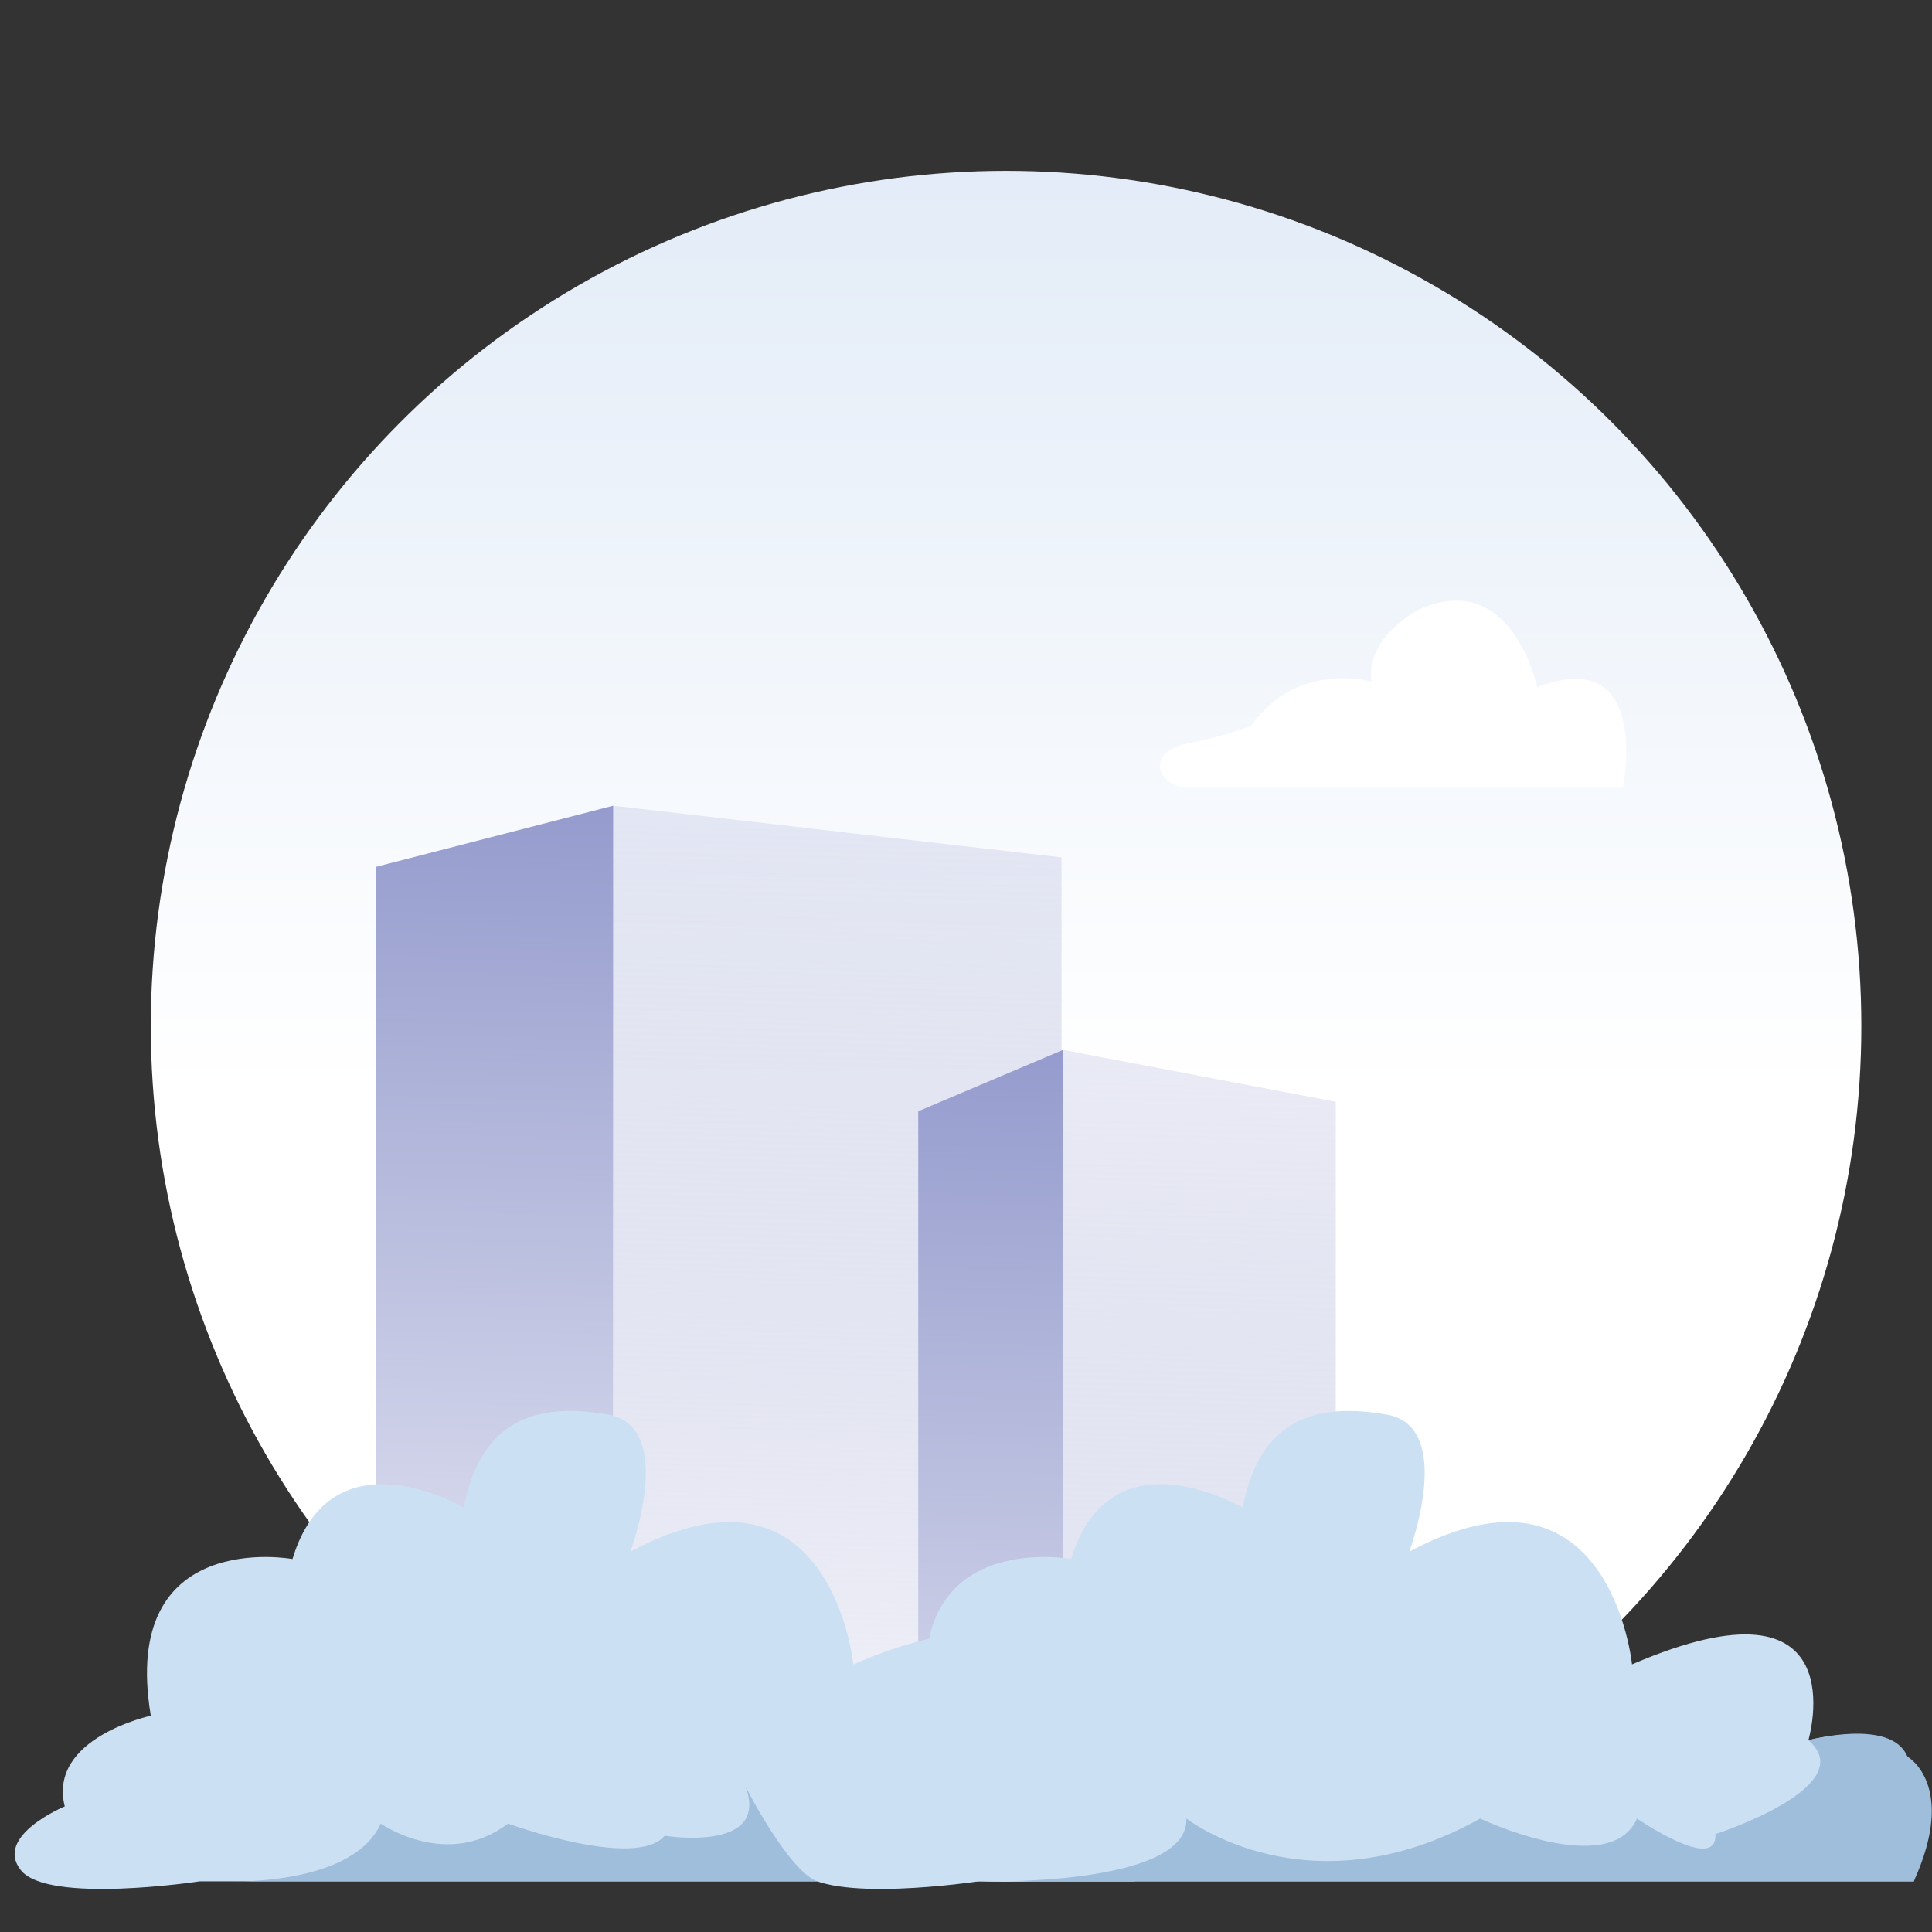 <svg id="Layer_1" data-name="Layer 1" xmlns="http://www.w3.org/2000/svg" xmlns:xlink="http://www.w3.org/1999/xlink" viewBox="0 0 1080 1080"><rect x="0" y="0" width="1080" height="1080" fill="#333333" stroke="none"/><defs><style>.cls-1{fill:none;}.cls-2{fill:url(#linear-gradient);}.cls-3{clip-path:url(#clip-path);}.cls-4{fill:url(#linear-gradient-2);}.cls-5{fill:url(#linear-gradient-3);}.cls-6{fill:url(#linear-gradient-4);}.cls-7{fill:url(#linear-gradient-5);}.cls-8{fill:#fff;}.cls-9{fill:#cce0f4;}.cls-10{fill:#9ebedc;}</style><linearGradient id="linear-gradient" x1="562.36" y1="-9.6" x2="562.36" y2="610.77" gradientUnits="userSpaceOnUse"><stop offset="0" stop-color="#dde8f6"/><stop offset="1" stop-color="#fff"/></linearGradient><clipPath id="clip-path"><circle id="SVGID" class="cls-1" cx="562.4" cy="573.6" r="478.1"/></clipPath><linearGradient id="linear-gradient-2" x1="287.5" y1="405.07" x2="268.33" y2="1131.98" gradientUnits="userSpaceOnUse"><stop offset="0" stop-color="#8e95ca"/><stop offset="1" stop-color="#fff"/></linearGradient><linearGradient id="linear-gradient-3" x1="482.42" y1="226.16" x2="460.52" y2="1114.6" gradientUnits="userSpaceOnUse"><stop offset="0" stop-color="#8e95ca" stop-opacity="0"/><stop offset="1" stop-color="#fff"/></linearGradient><linearGradient id="linear-gradient-4" x1="564.78" y1="542.39" x2="545.65" y2="1267.91" xlink:href="#linear-gradient-2"/><linearGradient id="linear-gradient-5" x1="684.8" y1="361.5" x2="662.9" y2="1249.94" xlink:href="#linear-gradient-3"/></defs><circle class="cls-2" cx="562.4" cy="573.6" r="478.1"/><g class="cls-3"><polygon class="cls-4" points="342.8 1163.6 210.1 1163.6 210.1 484.6 342.8 450.4 342.8 1163.6"/><polygon class="cls-5" points="342.8 450.4 593.4 479.3 593.4 1163.6 342.8 1163.6 342.8 450.4"/><polygon class="cls-6" points="594.2 1300.2 513.3 1300.2 513.3 621.2 594.2 586.9 594.2 1300.2"/><polygon class="cls-7" points="594.2 586.9 746.7 615.9 746.7 1300.2 594.2 1300.2 594.2 586.9"/><path class="cls-8" d="M664.9,440.3H907.2s16.4-80.7-47.9-56.1c0,0-13.7-66.2-65.3-43.8,0,0-30.5,14.6-27.4,40.6,0,0-41.5-11.9-67,24.6,0,0-12.8,5.5-36.1,10.1S646.6,440.3,664.9,440.3Z"/></g><path class="cls-9" d="M546.8,1051.7h523s34.2-100.8-58.9-78.9c0,0,28.7-97.2-98.6-42.4,0,0-12.3-123.2-124.5-63,0,0,26-69.8-12.4-76.6s-71.2,1.3-80.7,52c0,0-74-43.8-95.9,28.7,0,0-96.8-17.8-79.2,87.6,0,0-57.7,12.4-48.1,50.7,0,0-39.7,16.4-24.6,35.6S546.8,1051.7,546.8,1051.7Z"/><path class="cls-9" d="M111.5,1051.7H634.4s34.3-100.8-58.8-78.9c0,0,28.7-97.2-98.6-42.4,0,0-12.3-123.2-124.6-63,0,0,26-69.8-12.3-76.6s-71.2,1.3-80.8,52c0,0-73.9-43.8-95.8,28.7,0,0-96.8-17.8-79.2,87.6,0,0-57.7,12.4-48.1,50.7,0,0-39.7,16.4-24.6,35.6S111.5,1051.7,111.5,1051.7Z"/><path class="cls-10" d="M130.7,1051.7s67,1.9,82.1-32.3c0,0,37,26,71.2,0,0,0,71.2,26,87.6,6.8,0,0,58.9,9.6,45.2-27.4,0,0,23.6,46.6,40,52.9Z"/><path class="cls-10" d="M546.8,1051.7s117.7,3.3,116.4-35.1c0,0,68.4,53.4,164.2,0,0,0,72.6,34.3,87.7,0,0,0,45.1,31,43.8,8.7,0,0,82.1-26.5,52-52.5,0,0,46.4-12.6,55.3,9.1,0,0,28.2,15.8,3.6,69.8Z"/></svg>